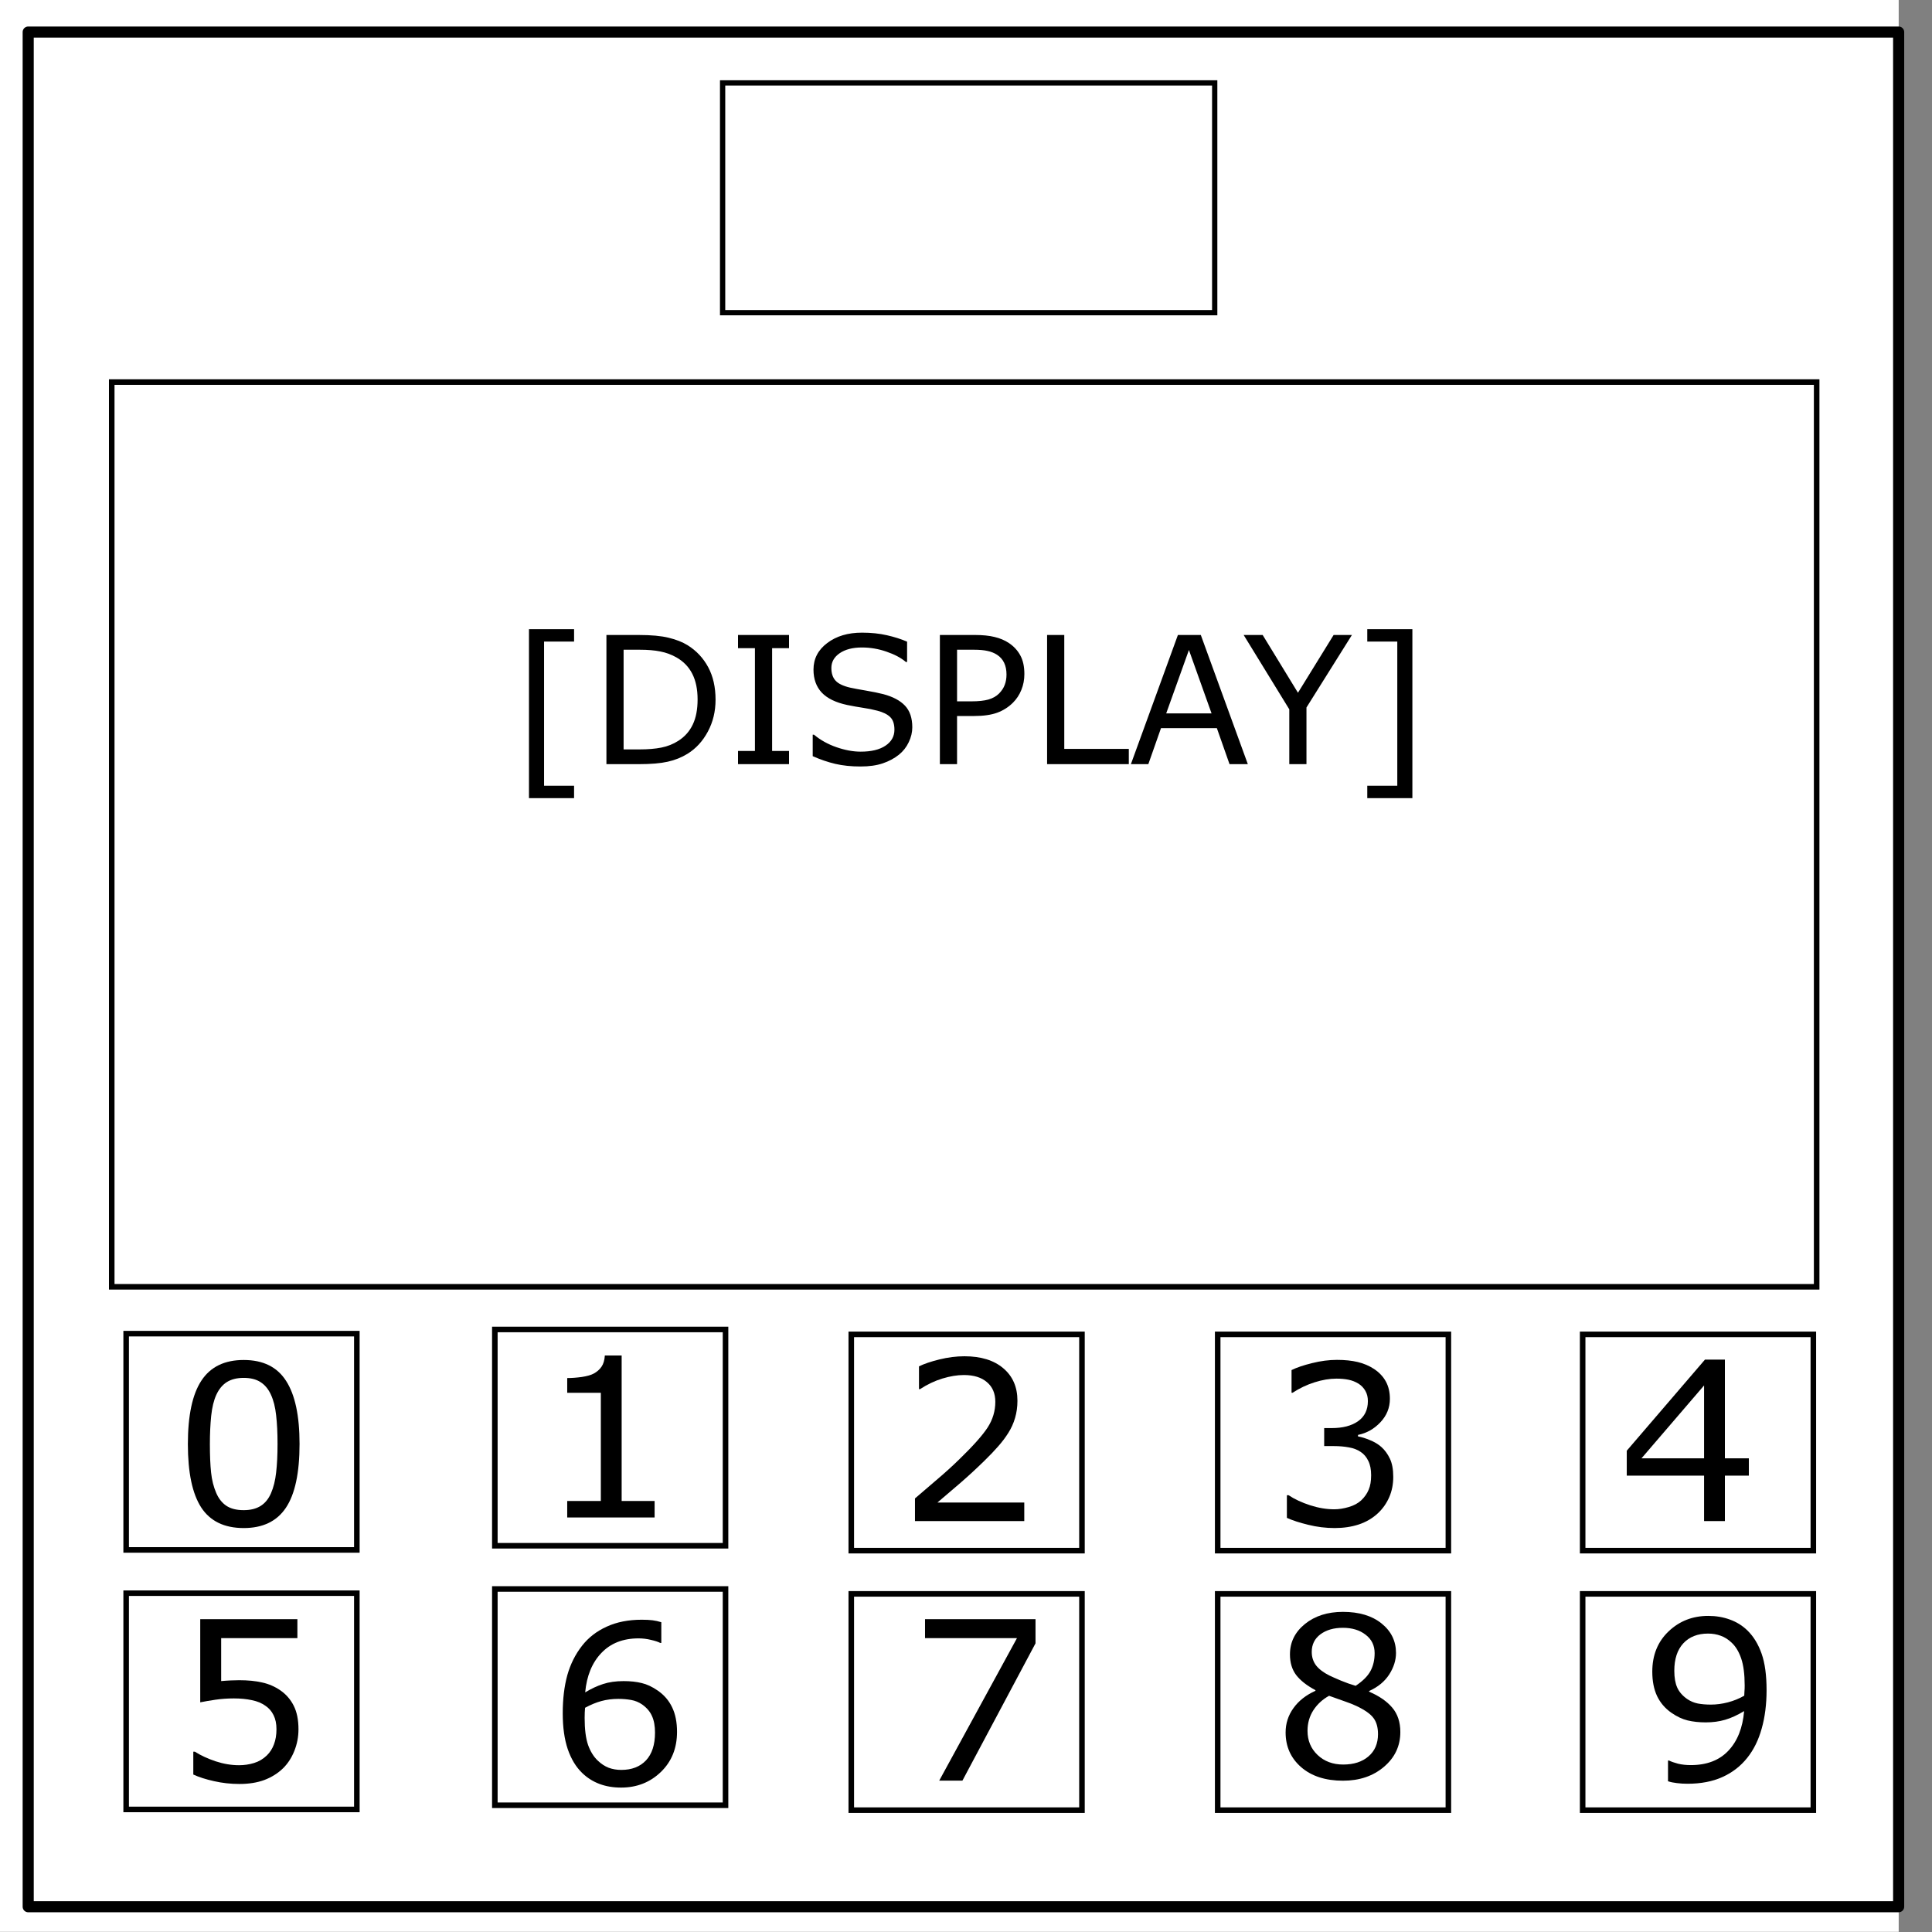<svg xmlns="http://www.w3.org/2000/svg" viewBox="0 0 348 348" fill="none" stroke-linecap="square" stroke-miterlimit="10"><rect x="0" y="0" width="348" height="348" fill="#808080" stroke="none"/><clipPath id="a"><path d="M0 0h348v348H0V0z"/></clipPath><g clip-path="url(#a)"><path d="M0 0h348v348H0z" fill-opacity="0" fill="#000"/><path d="M-6 0h348v347.969H-6z" fill="#fff"/><path d="M5.079 5.776h336.913v337.67H5.08z" fill-opacity="0" fill="#000"/><path d="M5.079 5.776h336.913v337.67H5.08z" stroke-linejoin="round" stroke-linecap="butt" stroke-width="2" stroke="#000"/><path d="M282.734 40.554c0-8.376 6.966-15.165 15.56-15.165 4.126 0 8.084 1.597 11.001 4.441 2.918 2.844 4.558 6.702 4.558 10.724 0 8.376-6.966 15.165-15.56 15.165-8.593 0-15.559-6.79-15.559-15.165z" fill="#fff"/></g><path d="M129.201 14.933h89.597v35.709h-89.597z"/><path stroke="#000" stroke-width=".949" d="M130.161 14.933h88.637V56.32h-88.637z"/><path stroke="#000" d="M20.127 68.821h307.097v162.963H20.127z"/><g aria-label="[DISPLAY]" style="line-height:25px" font-weight="400" font-size="32" font-family="sans-serif" letter-spacing="0" word-spacing="0" fill="#000" stroke-linecap="butt"><path d="M103.404 143.767H95.28v-30.438h8.125v2.235h-5.406v25.969h5.406zM128.889 126.033q0 3.171-1.39 5.75-1.376 2.578-3.673 4-1.594.984-3.562 1.422-1.953.437-5.157.437h-5.875v-23.266h5.813q3.406 0 5.406.5 2.016.485 3.406 1.344 2.375 1.484 3.704 3.953 1.328 2.469 1.328 5.86zm-3.235-.047q0-2.735-.953-4.61-.953-1.875-2.844-2.953-1.375-.781-2.921-1.078-1.547-.312-3.704-.312h-2.906v17.953h2.906q2.235 0 3.891-.328 1.672-.329 3.063-1.22 1.734-1.109 2.593-2.921.875-1.813.875-4.531zM142.123 137.642h-9.187v-2.375h3.046v-18.516h-3.046v-2.375h9.187v2.375h-3.047v18.516h3.047zM164.326 131.001q0 1.36-.64 2.688-.625 1.328-1.766 2.25-1.25 1-2.922 1.562-1.656.563-4 .563-2.515 0-4.531-.469-2-.469-4.078-1.39v-3.876h.218q1.766 1.47 4.079 2.266 2.312.797 4.343.797 2.875 0 4.47-1.078 1.609-1.078 1.609-2.875 0-1.547-.766-2.281-.75-.735-2.297-1.141-1.172-.313-2.547-.516-1.36-.203-2.89-.515-3.094-.657-4.594-2.235-1.485-1.593-1.485-4.14 0-2.922 2.47-4.782 2.468-1.874 6.265-1.874 2.453 0 4.5.468 2.047.469 3.625 1.156v3.657h-.219q-1.328-1.125-3.5-1.86-2.156-.75-4.422-.75-2.484 0-4 1.032-1.5 1.03-1.5 2.656 0 1.453.75 2.281.75.828 2.64 1.266 1 .218 2.844.531 1.844.313 3.125.64 2.594.688 3.907 2.079 1.312 1.39 1.312 3.89zM184.514 121.408q0 1.546-.547 2.875-.531 1.312-1.5 2.28-1.203 1.204-2.844 1.813-1.64.594-4.14.594h-3.094v8.672h-3.094v-23.266h6.313q2.093 0 3.546.36 1.454.343 2.579 1.093 1.328.891 2.046 2.22.735 1.327.735 3.359zm-3.219.078q0-1.203-.422-2.094-.422-.89-1.281-1.453-.75-.485-1.719-.688-.953-.218-2.422-.218h-3.062v9.296h2.61q1.874 0 3.046-.328 1.172-.343 1.906-1.078.735-.75 1.031-1.578.313-.828.313-1.86zM203.326 137.642h-14.719v-23.266h3.094v20.516h11.625zM224.764 137.642h-3.297l-2.281-6.484h-10.063l-2.281 6.484h-3.14l8.468-23.266h4.125zm-6.532-9.14l-4.078-11.423-4.093 11.422zM243.514 114.376l-8.188 13.063v10.203h-3.094v-9.875l-8.218-13.39h3.422l6.359 10.406 6.422-10.407zM254.404 143.767h-8.125v-2.234h5.407v-25.97h-5.407v-2.233h8.125z"/></g><path stroke="#000" d="M22.724 240.224h41.552v38.955H22.724zm0 46.746h41.552v38.955H22.724zm66.41-47.5h41.552v38.955H89.134zm0 46.746h41.552v38.955H89.134zm64.202-45.865h41.552v38.955h-41.552zm0 46.746h41.552v38.955h-41.552zm66-46.746h41.552v38.955h-41.552zm0 46.746h41.552v38.955h-41.552zm65.739-46.746h41.552v38.955h-41.552zm0 46.746h41.552v38.955h-41.552z"/><g style="line-height:25px"><path d="M117.91 273.336H102.17v-2.969h6.054v-19.492h-6.054v-2.656q1.23 0 2.636-.195 1.407-.215 2.13-.606.898-.488 1.406-1.23.527-.762.605-2.032h3.027v26.211h5.938z" aria-label="1" font-weight="400" font-size="40" font-family="sans-serif" letter-spacing="0" word-spacing="0" fill="#000" stroke-linecap="butt"/></g><g style="line-height:25px"><path d="M184.496 273.985h-19.687v-4.082l4.101-3.516q2.07-1.757 3.848-3.496 3.75-3.633 5.136-5.761 1.387-2.149 1.387-4.63 0-2.265-1.504-3.535-1.484-1.289-4.16-1.289-1.777 0-3.848.625-2.07.625-4.042 1.914h-.196v-4.101q1.387-.684 3.692-1.25 2.324-.567 4.492-.567 4.472 0 7.011 2.168 2.54 2.149 2.54 5.84 0 1.66-.43 3.106-.41 1.426-1.23 2.715-.762 1.21-1.797 2.382-1.016 1.172-2.48 2.598-2.09 2.05-4.317 3.984-2.227 1.915-4.16 3.555h15.644z" aria-label="2" font-weight="400" font-size="40" font-family="sans-serif" letter-spacing="0" word-spacing="0" fill="#000" stroke-linecap="butt"/></g><g style="line-height:25px"><path d="M248.81 260.63q.938.84 1.543 2.11.606 1.269.606 3.28 0 1.993-.723 3.653-.722 1.66-2.031 2.89-1.465 1.368-3.457 2.032-1.973.644-4.336.644-2.422 0-4.766-.585-2.343-.567-3.847-1.25v-4.082h.293q1.66 1.093 3.906 1.816 2.246.723 4.336.723 1.23 0 2.617-.41t2.246-1.212q.899-.859 1.328-1.894.45-1.035.45-2.617 0-1.563-.508-2.578-.489-1.036-1.368-1.621-.878-.606-2.128-.82-1.25-.235-2.696-.235h-1.758v-3.242h1.368q2.968 0 4.726-1.23 1.778-1.25 1.778-3.634 0-1.054-.45-1.836-.449-.8-1.25-1.308-.84-.508-1.797-.703-.957-.196-2.167-.196-1.856 0-3.946.664-2.09.665-3.945 1.875h-.195v-4.082q1.386-.683 3.691-1.25 2.324-.585 4.492-.585 2.13 0 3.75.39 1.621.39 2.93 1.25 1.406.938 2.129 2.266.722 1.328.722 3.105 0 2.422-1.718 4.239-1.7 1.796-4.024 2.265v.274q.938.156 2.149.664 1.21.488 2.05 1.23z" aria-label="3" font-weight="400" font-size="40" font-family="sans-serif" letter-spacing="0" word-spacing="0" fill="#000" stroke-linecap="butt"/></g><g style="line-height:25px"><path d="M315.011 265.801h-4.316v8.184h-3.75v-8.184h-13.926v-4.492l14.082-16.406h3.594v17.773h4.316zm-8.066-3.125v-13.125l-11.27 13.125z" aria-label="4" font-weight="400" font-size="40" font-family="sans-serif" letter-spacing="0" word-spacing="0" fill="#000" stroke-linecap="butt"/></g><g style="line-height:25px"><path d="M53.762 311.493q0 2.031-.743 3.886-.742 1.856-2.03 3.125-1.407 1.368-3.36 2.11-1.934.722-4.492.722-2.383 0-4.59-.507-2.207-.489-3.73-1.192v-4.12h.273q1.601 1.015 3.75 1.737 2.148.704 4.219.704 1.386 0 2.675-.391 1.309-.39 2.325-1.367.859-.84 1.289-2.012.449-1.172.449-2.715 0-1.504-.528-2.539-.507-1.035-1.425-1.66-1.016-.742-2.48-1.035-1.446-.313-3.243-.313-1.719 0-3.32.235-1.582.234-2.735.468v-14.98h17.5v3.418h-13.73v7.734q.84-.078 1.719-.117.879-.039 1.523-.039 2.363 0 4.14.41 1.778.39 3.262 1.406 1.563 1.075 2.422 2.774.86 1.7.86 4.258z" aria-label="5" font-weight="400" font-size="40" font-family="sans-serif" letter-spacing="0" word-spacing="0" fill="#000" stroke-linecap="butt"/></g><g style="line-height:25px"><path d="M53.957 260.083q0 7.832-2.461 11.504-2.441 3.652-7.598 3.652-5.234 0-7.656-3.71-2.402-3.711-2.402-11.407 0-7.754 2.441-11.445 2.442-3.711 7.617-3.711 5.235 0 7.637 3.77 2.422 3.75 2.422 11.347zm-5.137 8.867q.684-1.582.918-3.71.254-2.149.254-5.157 0-2.969-.254-5.156-.234-2.188-.937-3.711-.684-1.504-1.875-2.266-1.172-.761-3.028-.761-1.836 0-3.047.761-1.19.762-1.894 2.305-.664 1.445-.918 3.77-.234 2.324-.234 5.097 0 3.047.214 5.098.215 2.05.918 3.672.645 1.523 1.817 2.324 1.191.8 3.144.8 1.836 0 3.047-.76 1.211-.763 1.875-2.306z" aria-label="0" font-weight="400" font-size="40" font-family="sans-serif" letter-spacing="0" word-spacing="0" fill="#000" stroke-linecap="butt"/></g><g style="line-height:25px"><path d="M121.949 311.947q0 4.434-2.93 7.247-2.91 2.792-7.148 2.792-2.149 0-3.907-.664-1.757-.664-3.105-1.972-1.68-1.621-2.598-4.297-.898-2.676-.898-6.445 0-3.868.82-6.856.84-2.988 2.656-5.312 1.72-2.207 4.434-3.438 2.715-1.25 6.328-1.25 1.152 0 1.934.098.78.097 1.582.351v3.73h-.196q-.546-.292-1.66-.546-1.094-.274-2.246-.274-4.2 0-6.7 2.637-2.5 2.617-2.91 7.09 1.641-.996 3.223-1.504 1.602-.527 3.692-.527 1.855 0 3.262.351 1.425.332 2.91 1.367 1.718 1.192 2.578 3.008.879 1.817.879 4.414zm-3.965.157q0-1.817-.547-3.008-.527-1.192-1.758-2.07-.898-.625-1.992-.82-1.094-.196-2.285-.196-1.66 0-3.086.39-1.426.391-2.93 1.211-.039.43-.058.84-.02.39-.02.996 0 3.086.625 4.883.645 1.778 1.758 2.813.898.86 1.934 1.27 1.054.39 2.285.39 2.832 0 4.453-1.719 1.62-1.738 1.62-4.98z" aria-label="6" font-weight="400" font-size="40" font-family="sans-serif" letter-spacing="0" word-spacing="0" fill="#000" stroke-linecap="butt"/></g><g style="line-height:25px"><path d="M186.522 296.004l-13.164 24.727h-4.18l14.004-25.664H166.62v-3.418h19.902z" aria-label="7" font-weight="400" font-size="40" font-family="sans-serif" letter-spacing="0" word-spacing="0" fill="#000" stroke-linecap="butt"/></g><g style="line-height:25px"><path d="M252.234 311.977q0 3.77-2.95 6.27-2.929 2.5-7.382 2.5-4.727 0-7.54-2.442-2.792-2.442-2.792-6.25 0-2.422 1.406-4.375 1.406-1.973 3.965-3.125v-.118q-2.344-1.25-3.477-2.734-1.113-1.484-1.113-3.71 0-3.282 2.695-5.47 2.696-2.187 6.856-2.187 4.355 0 6.953 2.09t2.598 5.312q0 1.973-1.23 3.887-1.231 1.895-3.614 2.969v.117q2.734 1.172 4.18 2.89 1.445 1.72 1.445 4.376zm-4.629-14.2q0-2.09-1.621-3.32-1.602-1.25-4.102-1.25-2.46 0-4.043 1.172-1.562 1.172-1.562 3.164 0 1.406.781 2.441.8 1.016 2.402 1.817.723.351 2.07.918 1.368.566 2.657.937 1.934-1.289 2.676-2.676.742-1.386.742-3.203zm.605 14.57q0-1.796-.8-2.87-.782-1.094-3.086-2.188-.918-.43-2.012-.8-1.094-.372-2.91-1.036-1.758.957-2.832 2.598-1.055 1.64-1.055 3.71 0 2.637 1.817 4.356 1.816 1.719 4.609 1.719 2.851 0 4.55-1.465 1.72-1.465 1.72-4.023z" aria-label="8" font-weight="400" font-size="40" font-family="sans-serif" letter-spacing="0" word-spacing="0" fill="#000" stroke-linecap="butt"/></g><g style="line-height:25px"><path d="M318.203 304.442q0 3.809-.879 6.914-.86 3.105-2.617 5.293-1.777 2.227-4.453 3.437-2.676 1.211-6.29 1.211-1.015 0-1.913-.117-.899-.097-1.602-.332v-3.73h.195q.567.293 1.602.566 1.035.254 2.305.254 4.316 0 6.757-2.578 2.461-2.598 2.852-7.149-1.816 1.094-3.418 1.563-1.602.469-3.496.469-1.797 0-3.262-.352-1.445-.351-2.91-1.367-1.719-1.191-2.598-3.027-.859-1.836-.859-4.395 0-4.453 2.93-7.246t7.148-2.793q2.11 0 3.906.664 1.797.645 3.145 1.953 1.66 1.621 2.559 4.18.898 2.539.898 6.582zm-3.945-.84q0-3.027-.625-4.863-.625-1.836-1.72-2.852-.917-.879-1.972-1.25-1.054-.39-2.285-.39-2.812 0-4.453 1.757-1.621 1.758-1.621 4.942 0 1.855.527 3.027.528 1.172 1.778 2.051.878.605 1.933.82 1.055.196 2.344.196 1.523 0 3.086-.41 1.562-.41 2.93-1.192l.039-.8q.039-.41.039-1.036z" aria-label="9" font-weight="400" font-size="40" font-family="sans-serif" letter-spacing="0" word-spacing="0" fill="#000" stroke-linecap="butt"/></g></svg>